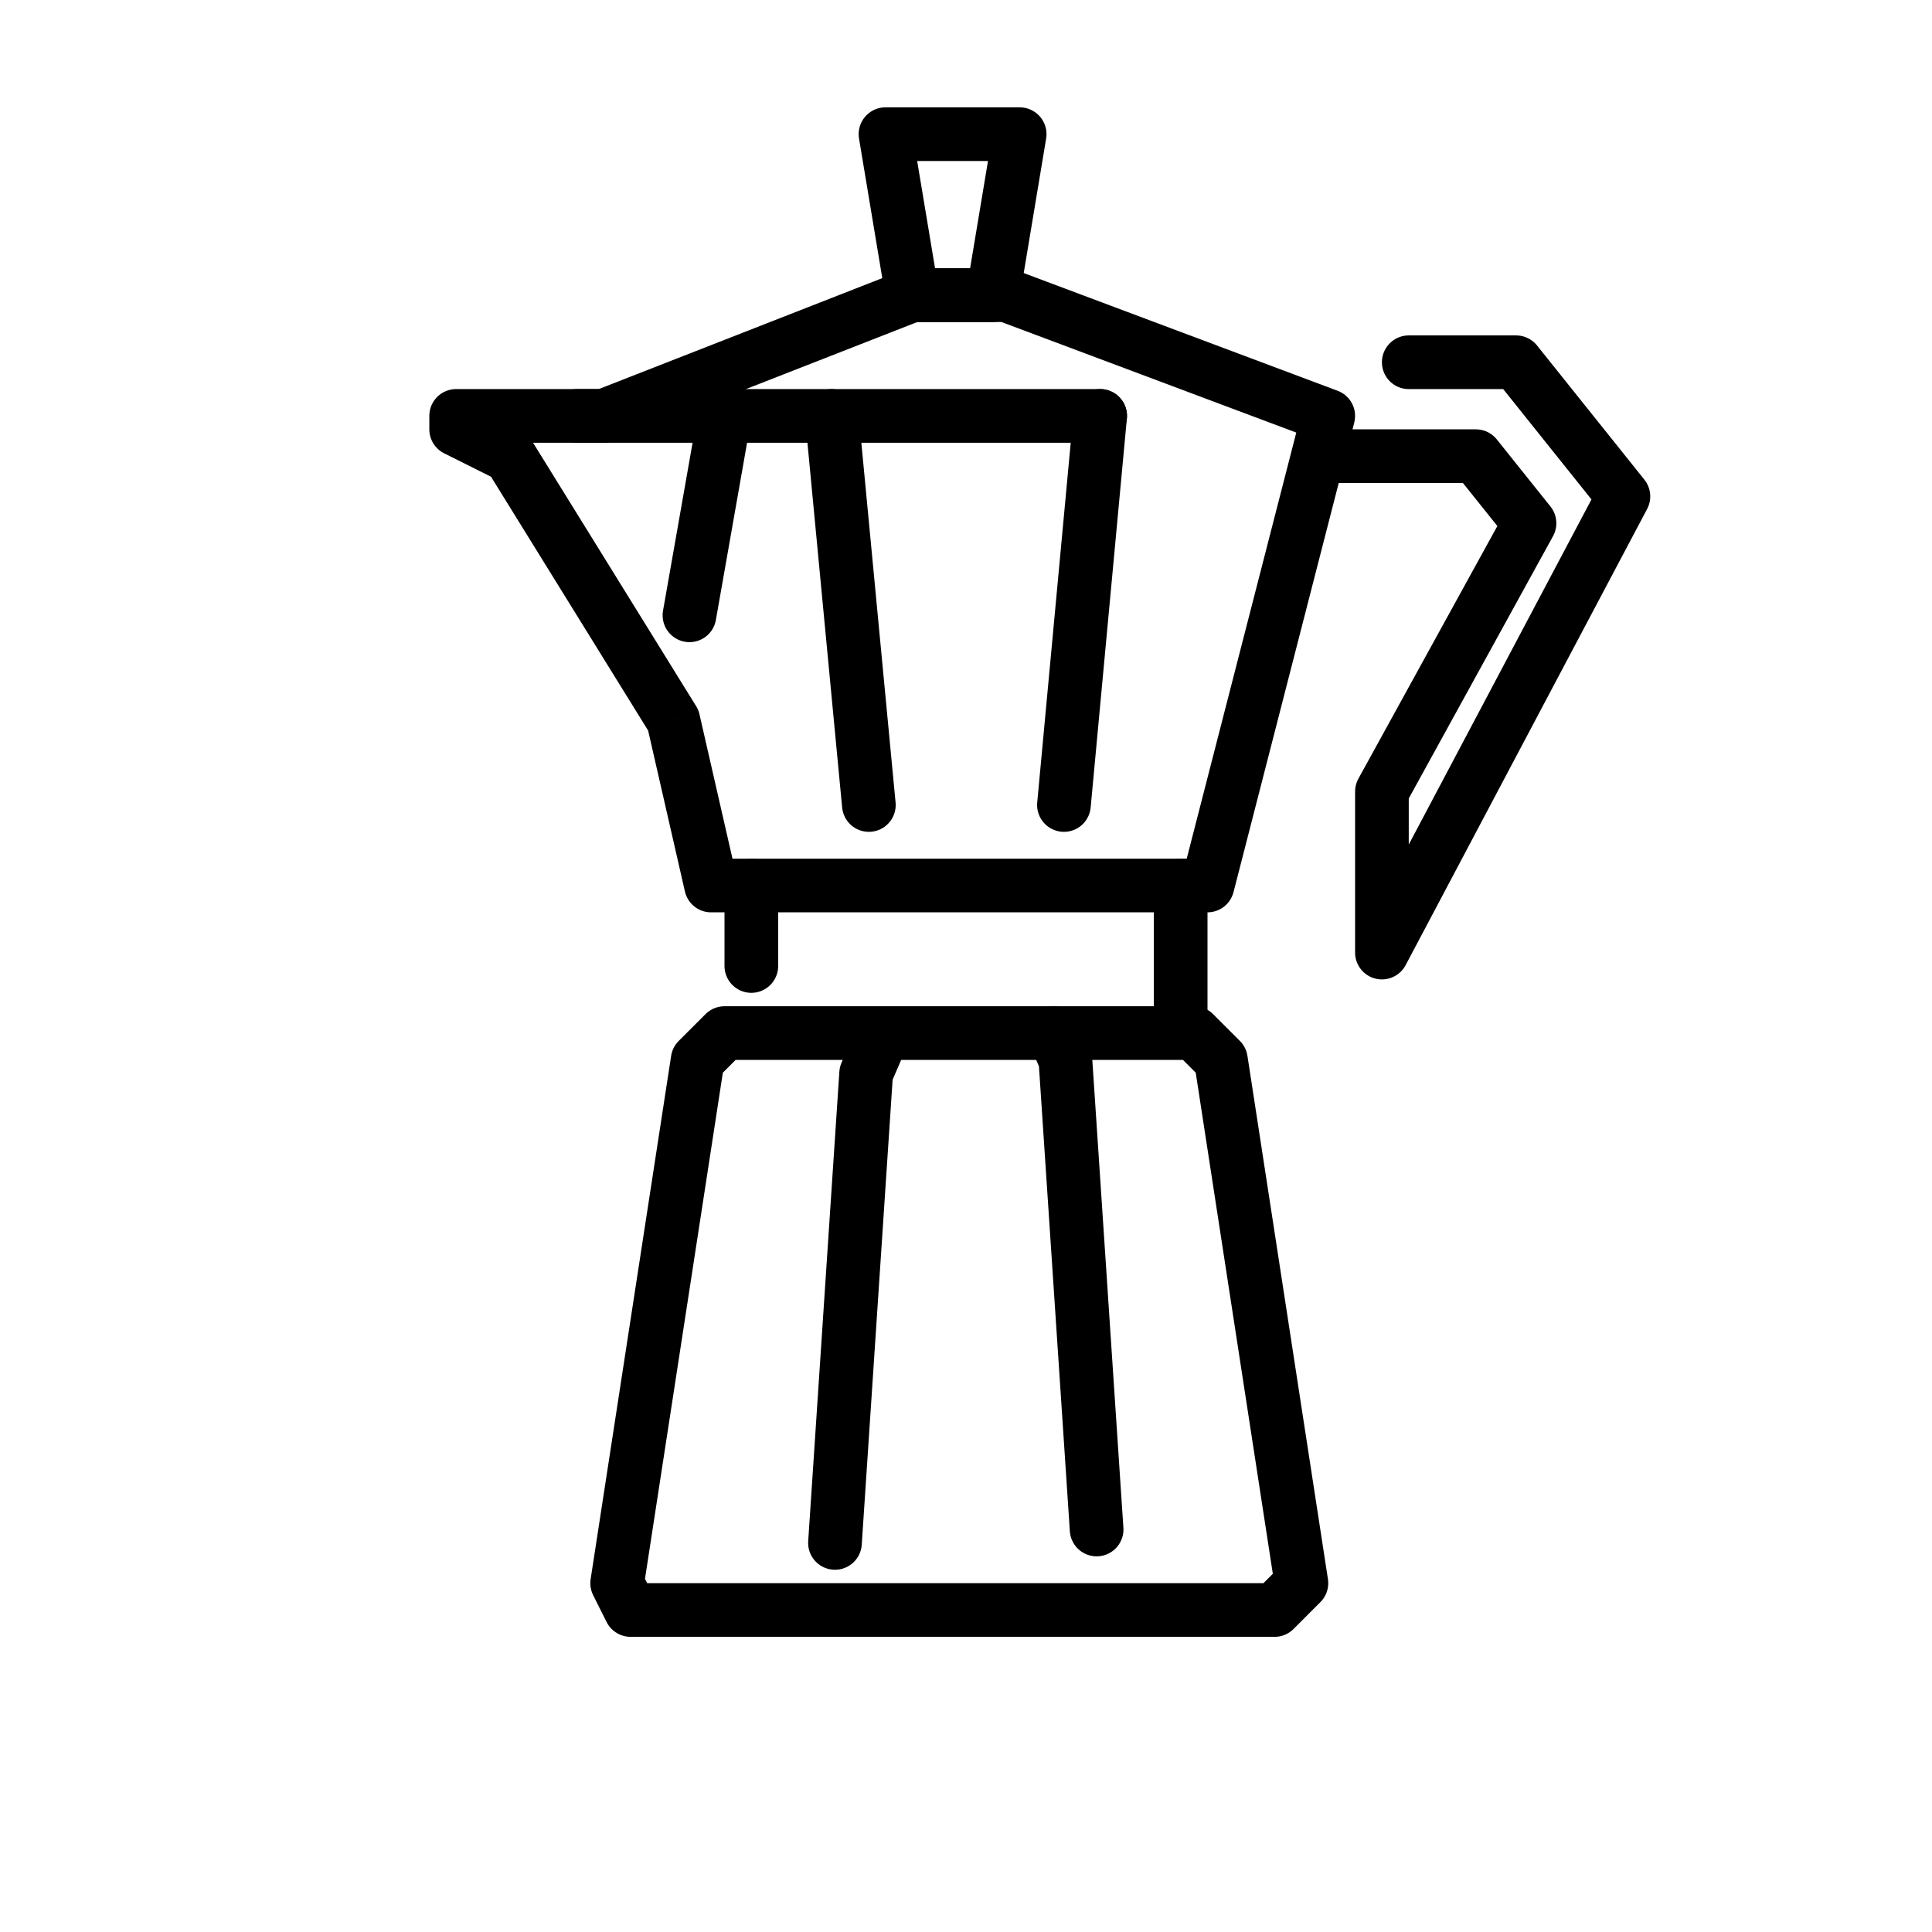 <svg viewBox="0 0 72 72" xmlns="http://www.w3.org/2000/svg"><path d="M31 15.5 32.38 30m.33 9-.431 1-1.162 17.5" fill="none" stroke="#000" stroke-linecap="round" stroke-linejoin="round" stroke-width="2"/><path fill="none" stroke="#000" stroke-linejoin="round" stroke-width="2" d="M26 39.5 23 59l.5 1h24l1-1-3-19.5-1-1H27l-1 1z"/><path d="m49.5 15.5.968.249a1 1 0 0 0-.617-1.185l-.351.936zM45 33v1a1 1 0 0 0 .968-.751L45 33zm-7.5-22 .351-.936A1 1 0 0 0 37.5 10v1zM34 11v-1a.999.999 0 0 0-.364.069L34 11zm-11.5 4.5v1a.999.999 0 0 0 .364-.069L22.5 15.5zm-5.5 0v-1a1 1 0 0 0-1 1h1zm0 .5h-1a1 1 0 0 0 .553.894L17 16zm2 1 .85-.526a1 1 0 0 0-.403-.368L19 17zm6.092 9.841.975-.222a.998.998 0 0 0-.124-.304l-.85.526zM26.5 33l-.975.223A1 1 0 0 0 26.5 34v-1zm22.032-17.749-4.5 17.5 1.937.498 4.5-17.5-1.938-.498zm-11.383-3.315 12 4.5.702-1.872-12-4.5-.702 1.872zM34 12h3.5v-2H34v2zm-11.136 4.431 11.5-4.5-.728-1.862-11.5 4.5.728 1.862zM17 16.5h5.5v-2H17v2zm1-.5v-.5h-2v.5h2zm1.447.106-2-1-.894 1.788 2 1 .894-1.788zm6.496 10.21-6.093-9.842-1.7 1.052 6.092 9.842 1.7-1.053zm1.532 6.461-1.408-6.158-1.95.445 1.408 6.159 1.95-.446zM45 32H26.5v2H45v-2z"/><path fill="none" stroke="#000" stroke-linecap="round" stroke-linejoin="round" stroke-width="2" d="M52.5 13.5h4l4 5-9 17v-6l5.5-10-2-2.5h-5.5M41 15.5 39.65 30m-.375 8.5.43 1L40.868 57"/><path fill="none" stroke="#000" stroke-linejoin="round" stroke-width="2" d="M33 5h5l-1 6h-3l-1-6z"/><path fill="none" stroke="#000" stroke-linecap="round" stroke-linejoin="round" stroke-width="2" d="M21.5 15.5H41"/><path fill="none" stroke="#000" stroke-linecap="round" stroke-width="2" d="m26.989 15.575-1.295 7.356M28 33v3m16-3v5"/></svg>